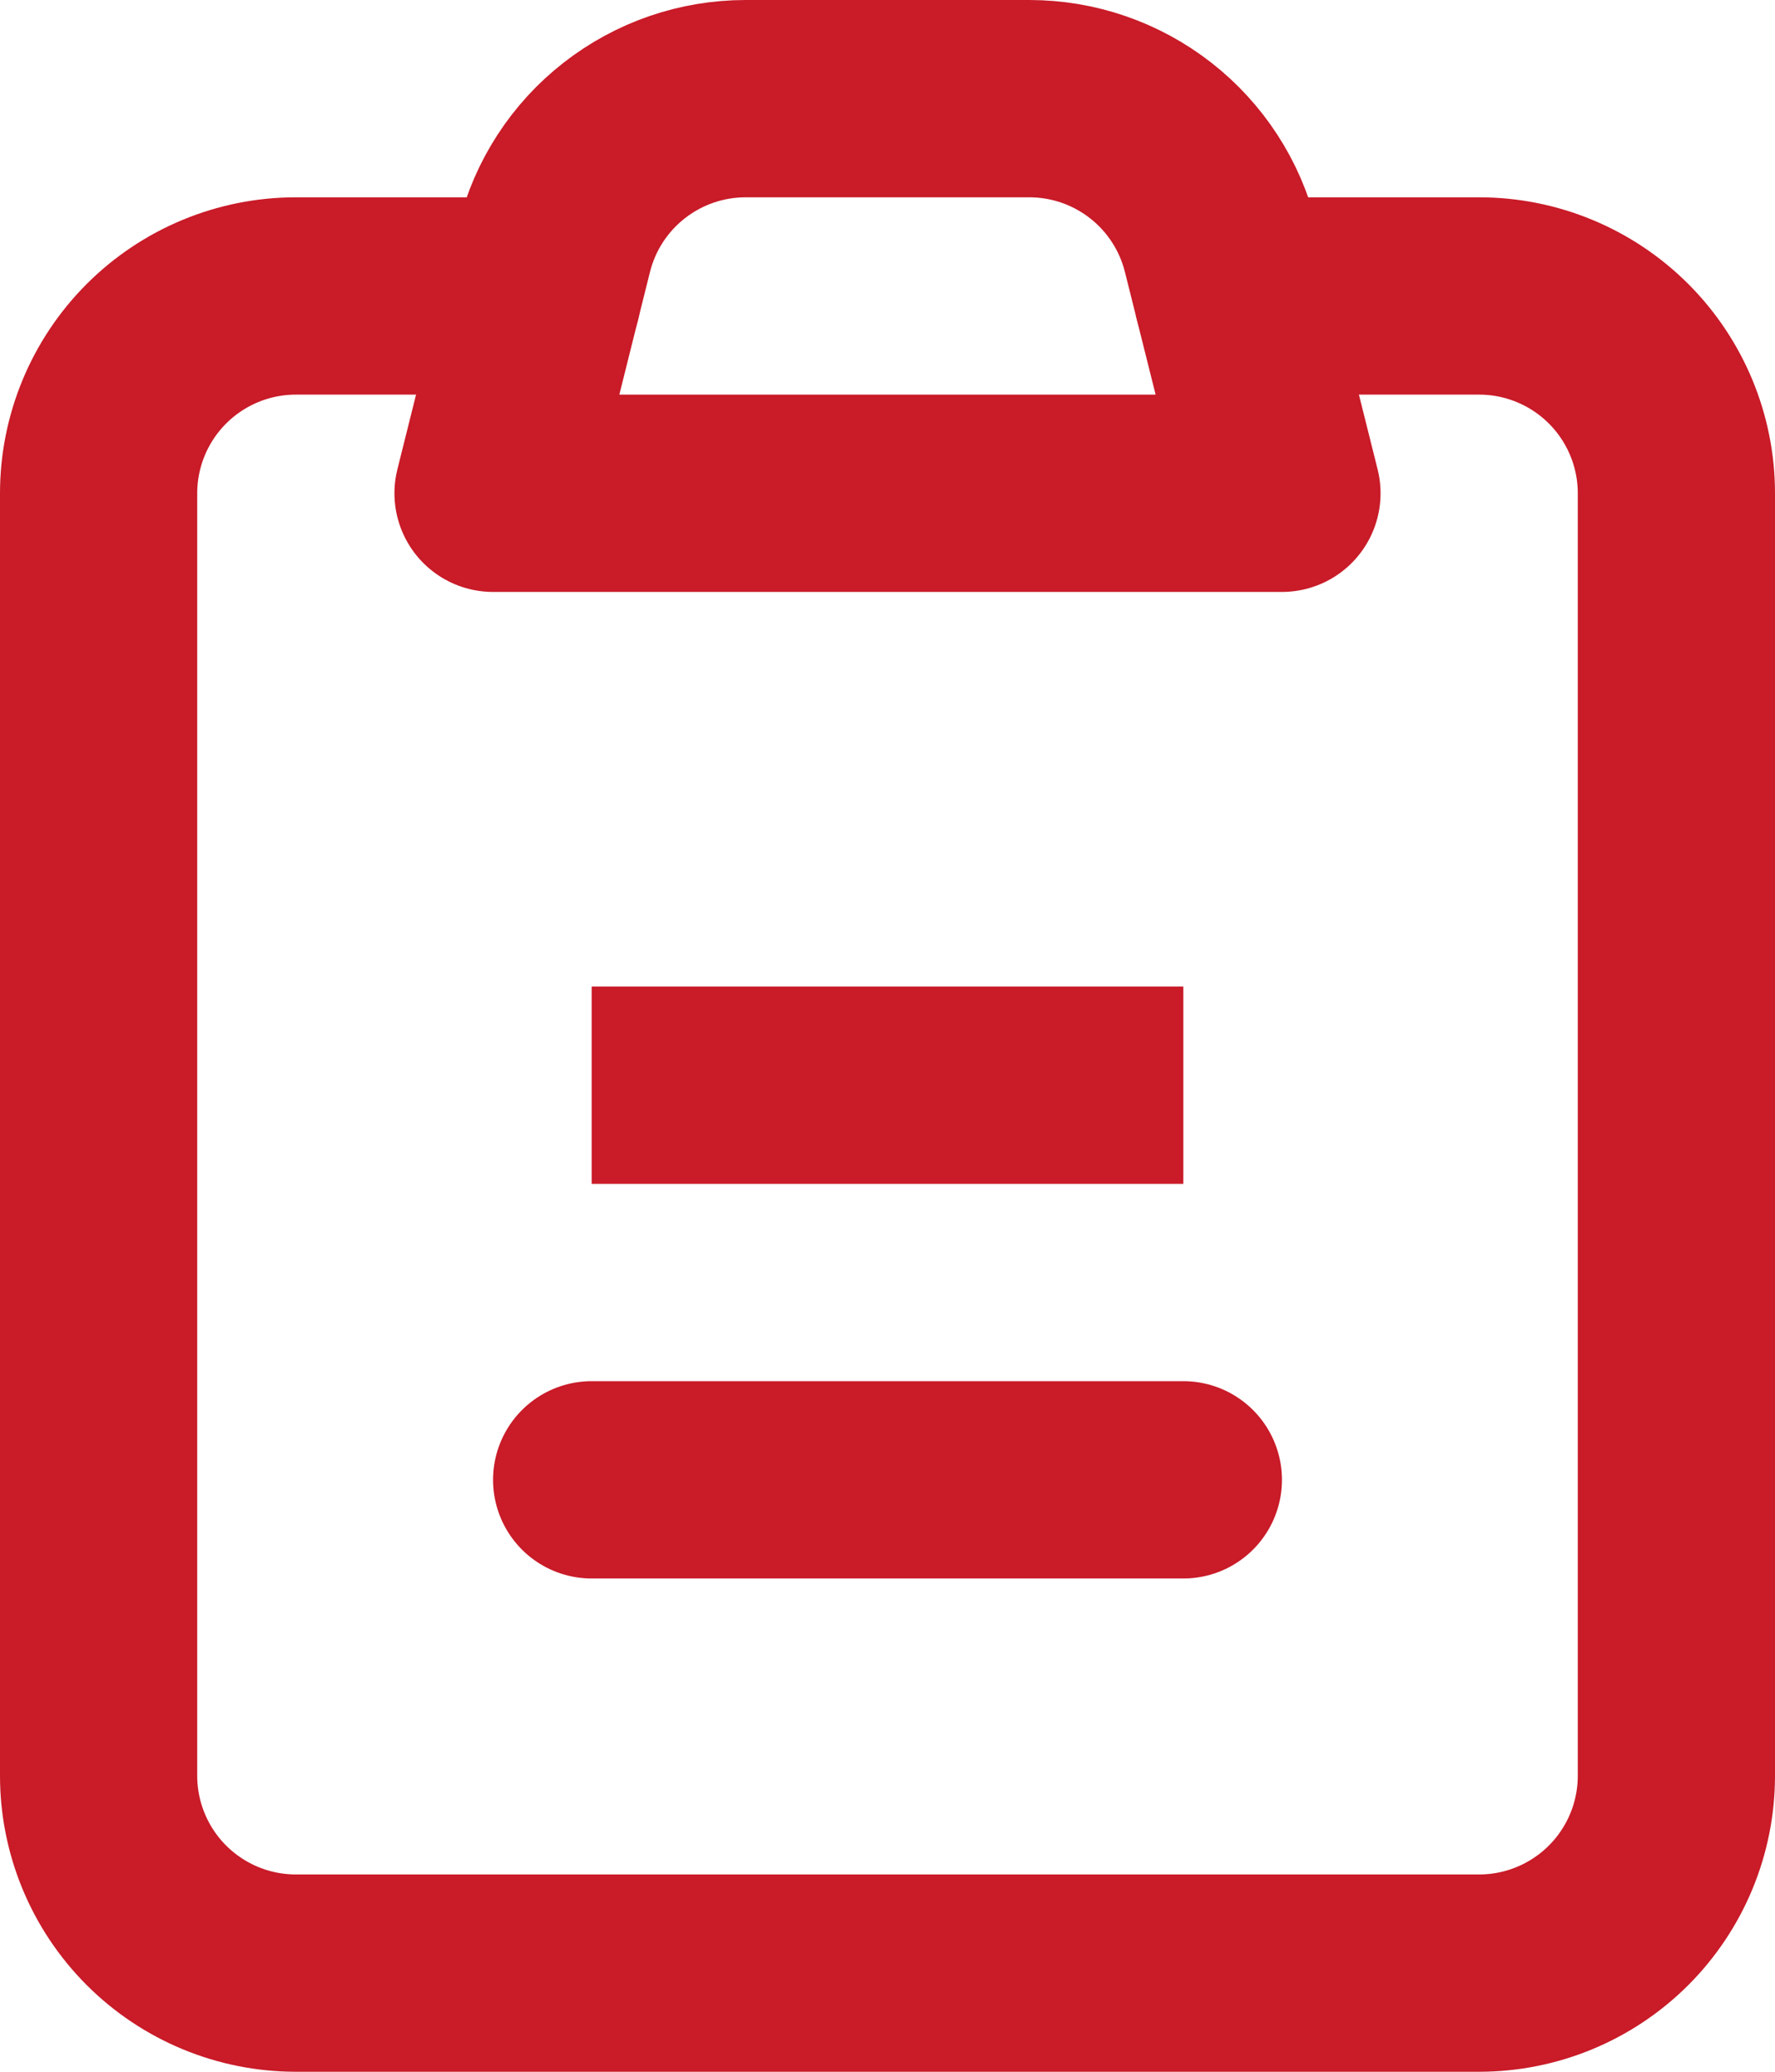 <svg width="18" height="21" viewBox="0 0 18 21" fill="none" xmlns="http://www.w3.org/2000/svg">
<path d="M12.5 3H15C15.53 3 16.039 3.211 16.414 3.586C16.789 3.961 17 4.47 17 5V18C17 18.53 16.789 19.039 16.414 19.414C16.039 19.789 15.53 20 15 20H3C2.47 20 1.961 19.789 1.586 19.414C1.211 19.039 1 18.53 1 18V5C1 4.47 1.211 3.961 1.586 3.586C1.961 3.211 2.47 3 3 3H5.5" stroke="#C91B28" stroke-width="2" stroke-linecap="round" stroke-linejoin="round"/>
<path d="M5.621 2.515C5.729 2.082 5.979 1.698 6.33 1.424C6.682 1.149 7.115 1 7.561 1H10.438C10.884 1 11.317 1.149 11.669 1.424C12.02 1.698 12.27 2.082 12.378 2.515L13 5H5L5.621 2.515Z" stroke="#C91B28" stroke-width="2" stroke-linecap="round" stroke-linejoin="round"/>
<path d="M6 15H12M6 11H12H6Z" stroke="#C91B28" stroke-width="2" stroke-linecap="round"/>
</svg>
